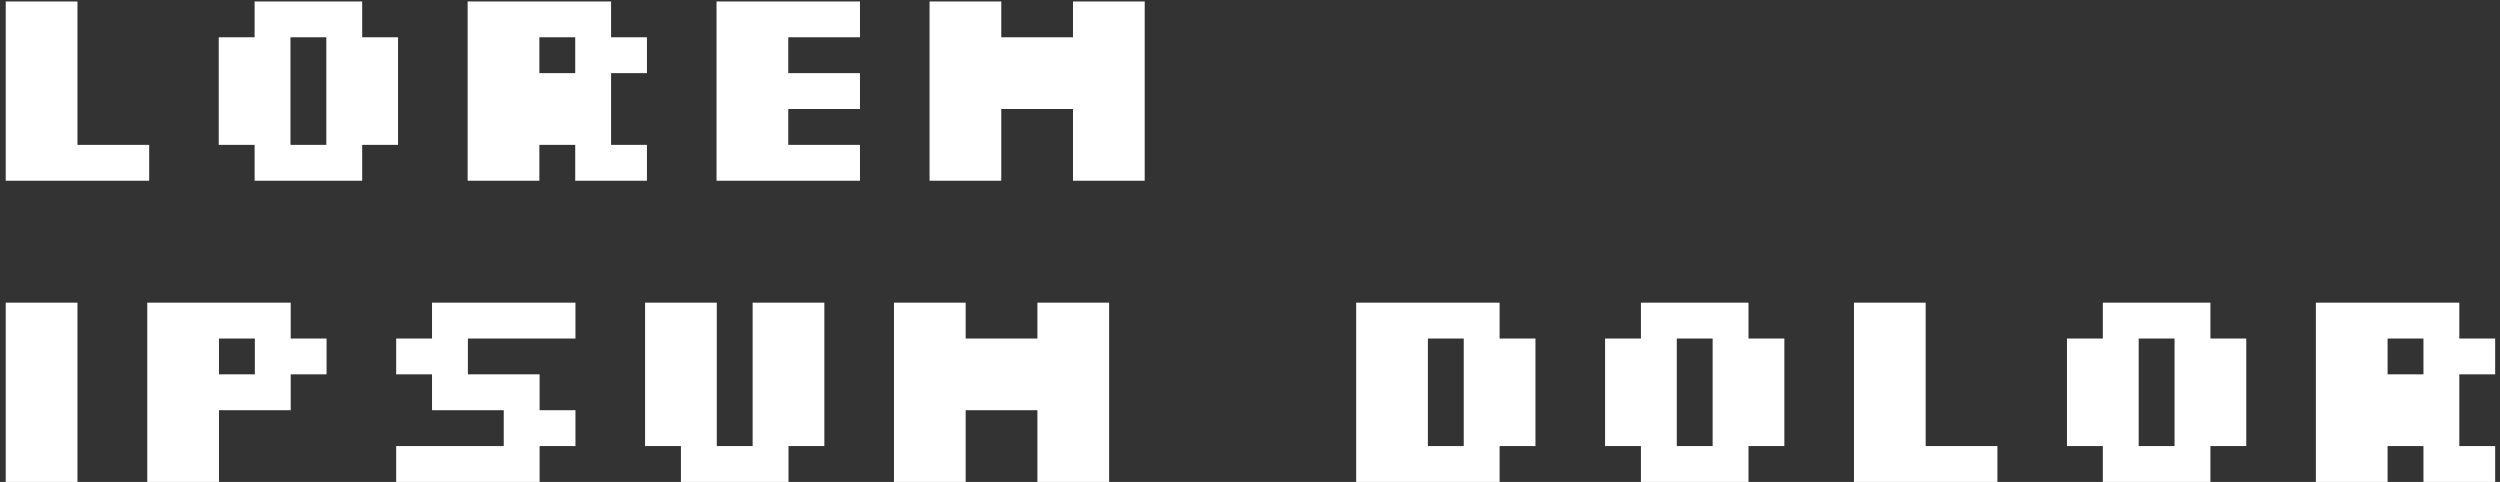 <svg width="415" height="80" viewBox="0 0 415 80" fill="none" xmlns="http://www.w3.org/2000/svg">
<rect x="0" y="0" width="415" height="80" fill="#333333" stroke="none"/>
<path d="M12.857 24.048H24.762V30H0.952V0.238H12.857V24.048ZM42.265 30V24.048H36.312V6.19H42.265V0.238H60.122V6.19H66.074V24.048H60.122V30H42.265ZM48.217 24.048H54.17V6.19H48.217V24.048ZM77.629 30V0.238H101.439V6.19H107.391V12.143H101.439V24.048H107.391V30H95.487V24.048H89.534V30H77.629ZM89.534 12.143H95.487V6.19H89.534V12.143ZM142.756 6.19H130.851V12.143H142.756V18.095H130.851V24.048H142.756V30H118.947V0.238H142.756V6.19ZM154.307 30V0.238H166.211V6.19H178.116V0.238H190.021V30H178.116V18.095H166.211V30H154.307ZM0.952 80V50.238H12.857V80H0.952ZM24.447 80V50.238H48.257V56.191H54.209V62.143H48.257V68.095H36.352V80H24.447ZM36.352 62.143H42.304V56.191H36.352V62.143ZM65.764 80V74.048H83.621V68.095H71.717V62.143H65.764V56.191H71.717V50.238H95.526V56.191H77.669V62.143H89.574V68.095H95.526V74.048H89.574V80H65.764ZM113.034 80V74.048H107.081V50.238H118.986V74.048H124.938V50.238H136.843V74.048H130.891V80H113.034ZM148.398 80V50.238H160.303V56.191H172.208V50.238H184.113V80H172.208V68.095H160.303V80H148.398ZM225.124 80V50.238H248.934V56.191H254.886V74.048H248.934V80H225.124ZM242.981 56.191H237.029V74.048H242.981V56.191ZM272.394 80V74.048H266.441V56.191H272.394V50.238H290.251V56.191H296.203V74.048H290.251V80H272.394ZM278.346 74.048H284.298V56.191H278.346V74.048ZM319.663 74.048H331.568V80H307.758V50.238H319.663V74.048ZM349.071 80V74.048H343.118V56.191H349.071V50.238H366.928V56.191H372.88V74.048H366.928V80H349.071ZM355.023 74.048H360.976V56.191H355.023V74.048ZM384.435 80V50.238H408.245V56.191H414.197V62.143H408.245V74.048H414.197V80H402.293V74.048H396.34V80H384.435ZM396.34 62.143H402.293V56.191H396.34V62.143Z" fill="white"/>
</svg>
